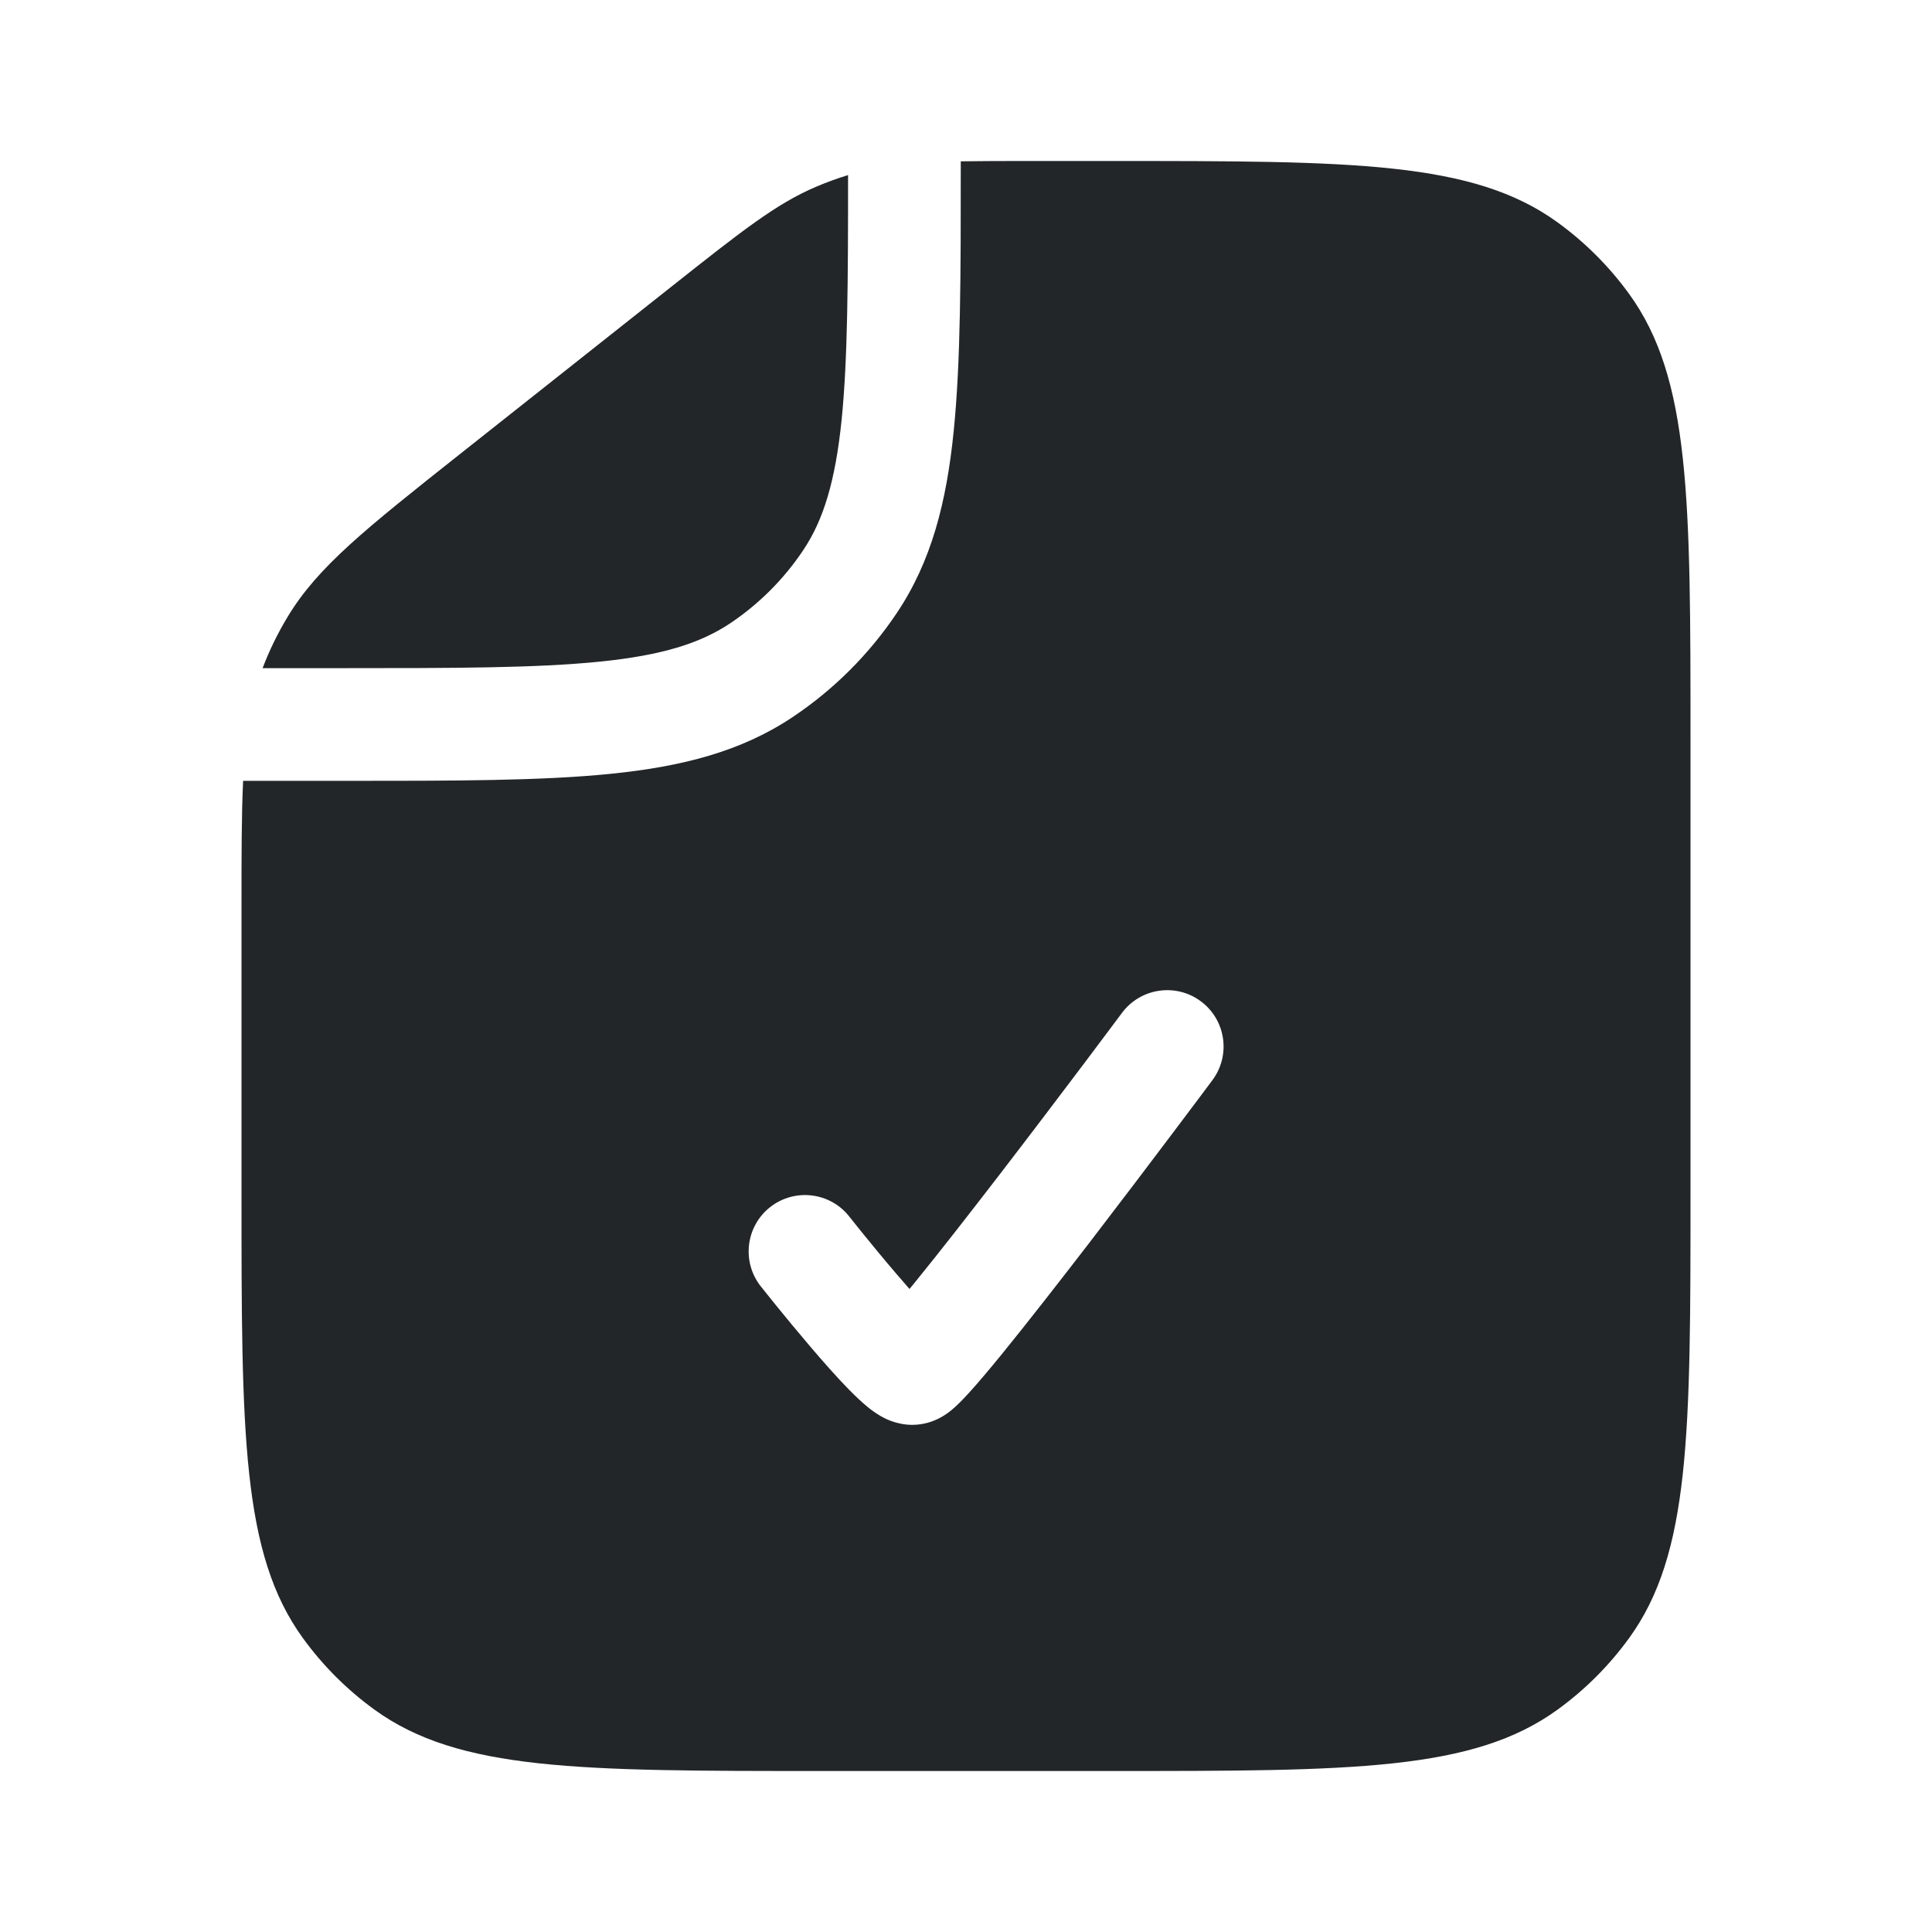 <svg width="24" height="24" viewBox="0 0 24 24" fill="none" xmlns="http://www.w3.org/2000/svg">
<path fill-rule="evenodd" clip-rule="evenodd" d="M3 11.273C3 10.629 3 10.123 3.02 9.7L4.274 9.7H4.274H4.274C5.646 9.7 6.728 9.7 7.592 9.612C8.476 9.522 9.208 9.335 9.846 8.908C10.36 8.565 10.8 8.124 11.143 7.611C11.57 6.973 11.758 6.241 11.847 5.357C11.935 4.493 11.935 3.41 11.935 2.039V2.039V2.004C12.187 2 12.476 2 12.818 2H13.8C16.8 2 18.3 2 19.351 2.764C19.691 3.011 19.989 3.309 20.236 3.649C21 4.7 21 6.2 21 9.2V14.8C21 17.8 21 19.3 20.236 20.351C19.989 20.691 19.691 20.989 19.351 21.236C18.3 22 16.8 22 13.8 22H10.2C7.2 22 5.7 22 4.649 21.236C4.309 20.989 4.011 20.691 3.764 20.351C3 19.3 3 17.8 3 14.8V11.273ZM10.14 2.319C10.269 2.264 10.401 2.216 10.535 2.175C10.535 3.503 10.531 4.463 10.455 5.215C10.376 5.988 10.226 6.463 9.979 6.833C9.738 7.194 9.429 7.503 9.069 7.744C8.698 7.991 8.224 8.141 7.451 8.219C6.666 8.299 5.654 8.3 4.235 8.3H3.262C3.346 8.08 3.449 7.868 3.571 7.666C3.946 7.041 4.541 6.57 5.731 5.627L5.731 5.627L5.731 5.627L8.348 3.555L8.348 3.555C9.212 2.871 9.644 2.529 10.14 2.319ZM15.061 13.418C15.292 13.108 15.228 12.67 14.918 12.439C14.608 12.208 14.169 12.272 13.938 12.582L13.811 12.752C13.73 12.861 13.613 13.017 13.472 13.204C13.19 13.578 12.813 14.076 12.431 14.573C12.047 15.072 11.662 15.566 11.363 15.933L11.298 16.012C11.244 15.95 11.187 15.885 11.13 15.818C10.98 15.643 10.835 15.466 10.726 15.332C10.672 15.265 10.627 15.21 10.597 15.171L10.561 15.126L10.552 15.115L10.549 15.111C10.31 14.808 9.869 14.757 9.566 14.996C9.263 15.236 9.211 15.676 9.451 15.98L9.455 15.984L9.465 15.997L9.503 16.045C9.536 16.086 9.582 16.144 9.639 16.214C9.751 16.353 9.905 16.539 10.065 16.727C10.223 16.913 10.396 17.109 10.547 17.263C10.621 17.338 10.703 17.417 10.782 17.481C10.821 17.513 10.876 17.554 10.94 17.591C10.98 17.614 11.13 17.7 11.333 17.7C11.48 17.7 11.59 17.654 11.634 17.634C11.688 17.61 11.729 17.583 11.754 17.566C11.805 17.532 11.846 17.495 11.872 17.471C11.928 17.42 11.986 17.358 12.041 17.298C12.153 17.175 12.294 17.007 12.449 16.817C12.761 16.434 13.155 15.928 13.541 15.427C13.927 14.924 14.307 14.422 14.59 14.046C14.732 13.858 14.85 13.701 14.932 13.591L15.061 13.418Z" fill="#222628"/>
</svg>
